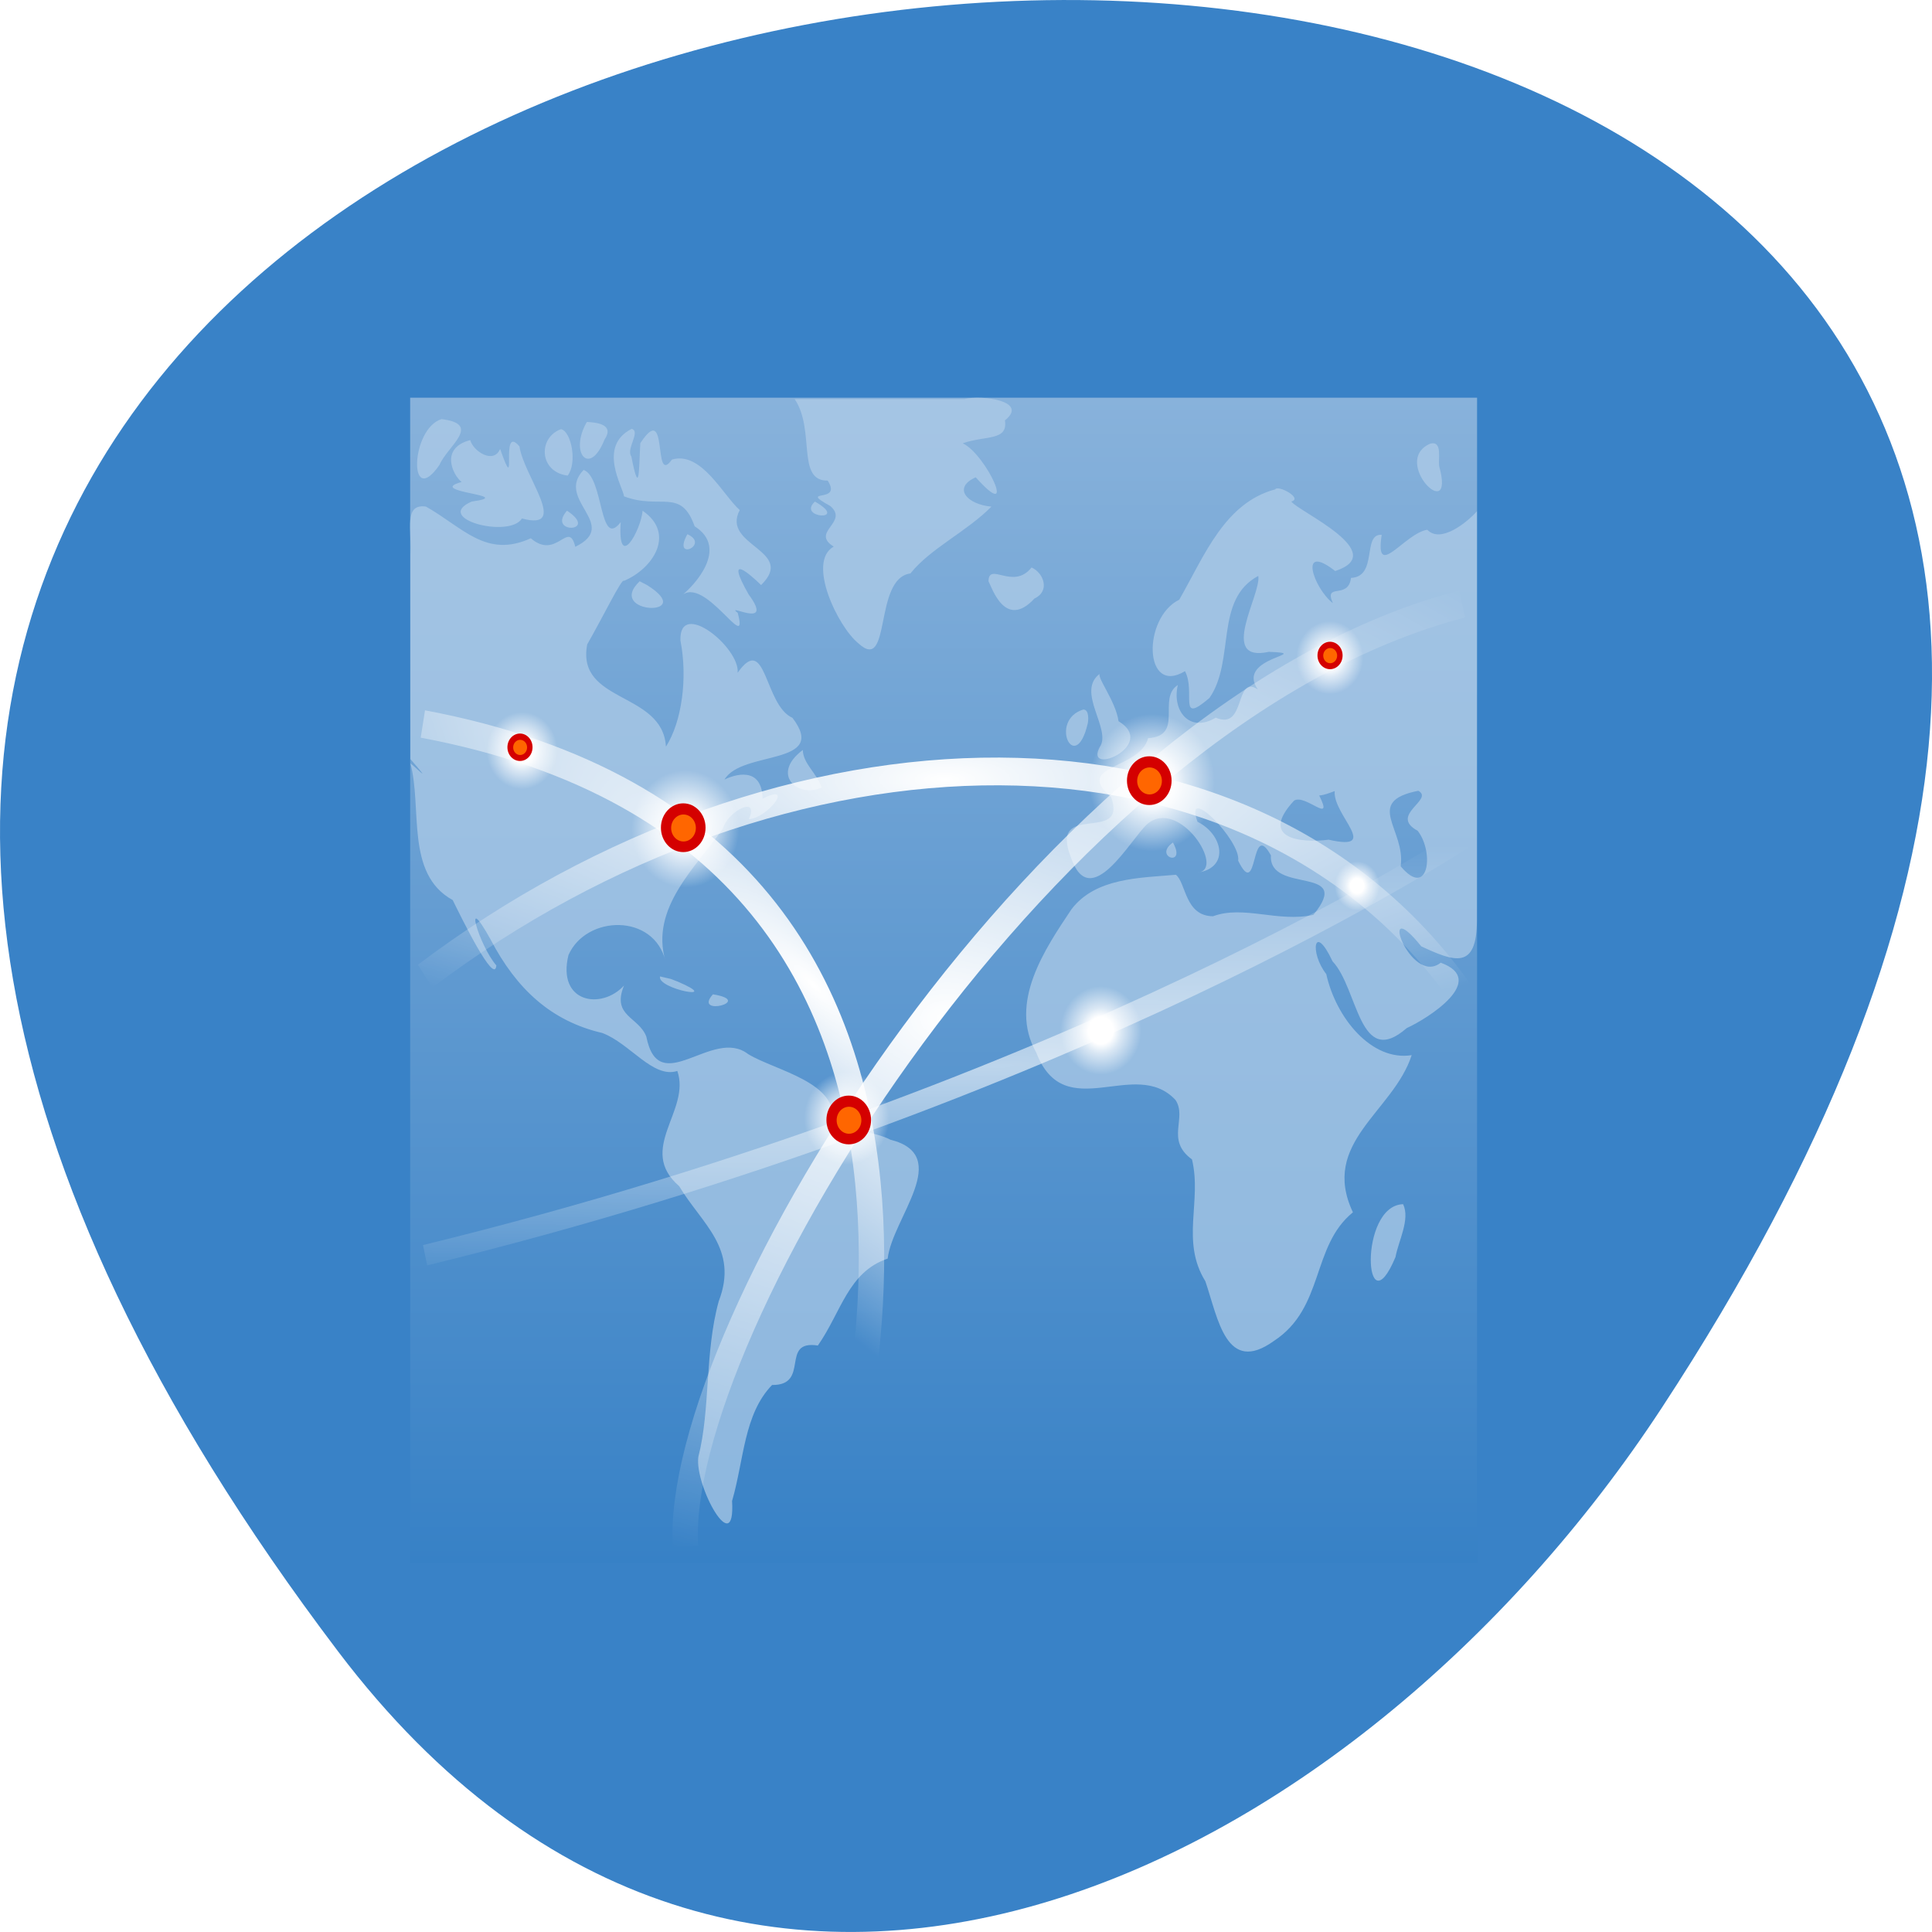 <svg xmlns="http://www.w3.org/2000/svg" xmlns:xlink="http://www.w3.org/1999/xlink" viewBox="0 0 256 256"><defs><path id="8" d="m 77.5 67.13 a 3.125 3.125 0 1 1 -6.25 0 3.125 3.125 0 1 1 6.25 0 z"/><path id="9" d="m 30.75 38 c 0 1.174 -0.951 2.125 -2.125 2.125 -1.174 0 -2.125 -0.951 -2.125 -2.125 0 -1.174 0.951 -2.125 2.125 -2.125 1.174 0 2.125 0.951 2.125 2.125 z"/><path id="A" d="m 43.5 41.25 c 0 0.414 -0.336 0.75 -0.75 0.75 -0.414 0 -0.75 -0.336 -0.75 -0.75 c 0 -0.414 0.336 -0.75 0.75 -0.75 0.414 0 0.75 0.336 0.75 0.75 z" fill="#f60" color="#000"/><clipPath><rect y="6" x="6" rx="6" height="84" width="84" fill="#fff"/></clipPath><filter height="1.36" y="-0.18" width="1.36" x="-0.18" id="0"><feGaussianBlur stdDeviation="0.319"/></filter><filter color-interpolation-filters="sRGB"><feGaussianBlur stdDeviation="1.71"/></filter><linearGradient id="7"><stop stop-color="#fff"/><stop offset="1" stop-color="#fff" stop-opacity="0"/></linearGradient><linearGradient gradientUnits="userSpaceOnUse" gradientTransform="scale(1.006 0.994)" y1="92.54" x2="0" y2="7.02"><stop/><stop offset="1" stop-opacity="0.588"/></linearGradient><linearGradient y2="5.988" x2="0" y1="90" gradientUnits="userSpaceOnUse" id="1"><stop stop-color="#3781c6"/><stop offset="1" stop-color="#88b2db"/></linearGradient><radialGradient gradientTransform="matrix(2.259 -0.068 0.008 0.264 -105.96 38.862)" gradientUnits="userSpaceOnUse" xlink:href="#7" id="4" r="58.5" cy="75.974" cx="69.75"/><radialGradient gradientUnits="userSpaceOnUse" id="2" r="3.125" cy="67.13" cx="74.38"><stop stop-color="#fff"/><stop offset="0.306" stop-color="#fff"/><stop offset="0.519" stop-color="#fff" stop-opacity="0.641"/><stop offset="1" stop-color="#fff" stop-opacity="0"/></radialGradient><radialGradient gradientTransform="matrix(0.468 -0.529 1.795 1.582 -112.04 -37.34)" gradientUnits="userSpaceOnUse" xlink:href="#7" id="6" r="25.484" cy="70.61" cx="49.23"/><radialGradient gradientTransform="matrix(1.095 0 0 0.331 -21.845 32.793)" gradientUnits="userSpaceOnUse" xlink:href="#7" id="5" r="58.38" cy="2.217" cx="63.875"/><radialGradient gradientTransform="matrix(1.454 0 0 0.926 -45.08 -12.601)" gradientUnits="userSpaceOnUse" xlink:href="#7" id="3" r="43.77" cy="68.45" cx="64.23"/></defs><g transform="translate(0 -796.36)"><path d="m 44.834 1015.23 c -201.82 -266.38 353.59 -304.22 175.35 -32.31 -40.634 61.991 -121.89 102.86 -175.35 32.31 z" fill="#3982c7" color="#000"/><g transform="matrix(1.683 0 0 1.838 44.25 838.03)"><path fill="url(#1)" d="M 6,6 H90 V90 H6 z"/><path d="m 36.27 6.096 c 1.65 2.216 0.113 5.915 2.601 5.879 1.212 1.713 -2.415 0.511 0.204 1.831 1.506 1.186 -1.593 1.864 0.272 2.928 -2.15 1.109 0.348 5.801 1.945 6.975 2.628 2.212 1.162 -4.683 4.094 -5.04 1.593 -1.819 4.392 -2.986 6.379 -4.816 -1.942 -0.158 -3.076 -1.366 -1.237 -2.115 3.385 3.469 0.849 -1.643 -1.025 -2.452 1.813 -0.577 3.577 -0.154 3.325 -1.651 1.916 -1.402 -1.842 -1.854 -3.184 -1.537 -4.458 0 -8.917 0 -13.375 0 z m -27.802 1.447 c -2.45 0.698 -2.621 6.552 -0.158 3.301 0.604 -1.335 3.397 -2.943 0.158 -3.301 z m 11.446 0.203 c -1.412 2.214 0.205 3.99 1.38 1.289 0.832 -1.128 -0.618 -1.247 -1.38 -1.289 z m 3.529 0.497 c -2.729 1.265 -0.673 4.213 -0.605 4.869 2.875 0.994 4.473 -0.65 5.561 2.16 2.735 1.576 -0.054 4.315 -1.081 5.03 1.849 -1.61 5.404 4.378 4.472 1.214 -1.112 -0.812 2.985 1.304 0.86 -1.334 -1.956 -3.151 0.155 -1.411 0.98 -0.675 2.805 -2.515 -3.174 -2.819 -1.681 -5.407 c -1.308 -1.059 -3.02 -4.267 -5.339 -3.64 -1.55 2 -0.214 -4.368 -2.489 -1.179 c -0.118 1.783 -0.043 4.044 -0.706 0.956 -0.444 -0.541 0.764 -1.797 0.027 -1.993 z m -5.565 0.023 c -1.832 0.611 -1.733 3.085 0.519 3.35 0.771 -0.879 0.306 -3.184 -0.519 -3.35 z m -7.148 0.791 c -2.379 0.564 -1.408 2.482 -0.68 3.02 -2.945 0.738 4.496 0.943 0.793 1.41 -3.081 1.23 2.967 2.68 3.959 1.221 3.804 0.93 0.137 -3.045 -0.197 -5.2 -1.613 -1.731 -0.064 3.99 -1.522 0.184 -0.509 1.13 -2.127 0.167 -2.353 -0.637 z m 75.6 0.249 c -3.192 1.249 1.984 5.963 0.698 1.675 -0.128 -0.518 0.288 -1.886 -0.698 -1.675 z m -66.67 1.899 c -2.294 2.156 2.916 3.938 -0.659 5.544 -0.536 -2 -1.458 1 -3.503 -0.615 -3.516 1.464 -5.314 -0.762 -8.258 -2.288 -1.768 -0.22 -1.104 1.68 -1.221 3.458 0 4.916 0 9.832 0 14.748 1.733 1.824 0.676 0.805 0 0.302 0.951 3.24 -0.42 7.976 3.331 9.861 0.638 1.182 3.313 6.22 3.436 4.713 -1.341 -1.404 -2.717 -5.615 -0.448 -1.862 2.033 3.567 4.775 5.881 8.78 6.729 2.19 0.745 3.991 3.305 5.917 2.742 1.089 2.871 -3.227 5.627 0.145 8.304 1.761 2.71 4.716 4.488 3.116 8.293 -1.119 3.716 -0.64 7.766 -1.608 11.229 -0.3 2.108 2.938 7.457 2.657 3.174 0.946 -2.977 0.921 -6.253 3.148 -8.361 3.047 0.024 0.582 -3.276 3.607 -2.845 1.846 -2.419 2.38 -5.304 5.495 -6.265 0.372 -2.936 5.179 -7.433 0.213 -8.576 -1.35 -0.665 -4.825 -0.904 -4.559 -1.232 0.538 -2.913 -4.493 -3.743 -6.634 -4.935 -2.811 -1.995 -7.03 3.314 -8.02 -1.26 -0.591 -1.439 -2.751 -1.463 -1.758 -3.683 -1.789 1.779 -5.289 1.239 -4.373 -2.198 1.392 -2.894 6.736 -3.03 7.646 0.45 -1.264 -3.839 2.444 -6.828 4.503 -9.559 0.419 -1.306 2.91 -2.427 2.053 -0.692 1.46 -0.053 3.673 -2.687 1.079 -1.471 -0.037 -2.403 -2.273 -1.719 -2.998 -1.378 1.344 -2.133 8.245 -0.967 5.355 -4.452 -2.239 -0.907 -2.053 -6.201 -4.318 -3.252 0.191 -1.817 -4.61 -5.374 -4.505 -2.327 0.586 2.727 0.107 5.868 -1.14 7.655 -0.26 -3.996 -7.08 -3.113 -6.199 -7.37 1.269 -2.029 2.753 -4.836 2.894 -4.583 2.275 -0.869 4.105 -3.395 1.468 -5.056 -0.141 1.447 -1.983 4.434 -1.724 0.822 -1.706 2.022 -1.316 -3.218 -2.914 -3.761 z m 54.45 1.402 c -3.996 0.977 -5.58 4.793 -7.557 7.954 -2.914 1.314 -2.803 6.955 0.452 5.153 0.871 1.522 -0.61 3.92 1.928 1.93 2.047 -2.709 0.358 -7.089 3.841 -8.797 0.254 1.328 -3.213 6.287 0.837 5.472 3.662 0.138 -2.662 0.365 -0.881 2.703 -1.85 -1.098 -0.889 2.998 -3.304 2.045 -2.092 1.138 -3.464 -0.528 -2.985 -2.354 -1.646 0.96 0.518 3.669 -2.34 3.831 -0.64 2.273 -5.903 1.93 -2.91 4.244 1.329 3.444 -4.952 0.216 -3.169 4.348 1.525 4.086 4.722 -1.354 6.02 -2.405 2.502 -1.941 6.211 3.309 3.959 3.505 2.525 -0.339 2.01 -2.74 -0.017 -3.669 -1.093 -2.834 3.459 1.39 3.207 2.81 1.606 3.01 0.945 -3.079 2.579 -0.384 -0.191 2.842 6.574 0.668 3.344 4.29 -2.777 0.559 -5.51 -0.716 -7.901 0.101 -2.225 -0.02 -2.113 -2.397 -2.924 -2.992 -2.83 0.23 -6.328 0.204 -8.223 2.49 -2.049 2.811 -5 6.74 -2.771 10.33 2.235 5.319 7.777 0.276 10.963 3.417 0.947 1.31 -0.821 2.867 1.297 4.285 0.797 3.02 -0.904 5.891 1.052 8.78 1.012 2.717 1.64 6.783 5.406 4.301 3.986 -2.398 2.924 -6.819 6.213 -9.268 -2.602 -5.04 3.184 -7.244 4.627 -11.331 -3.154 0.462 -5.964 -2.682 -6.726 -5.847 -1.325 -1.537 -0.984 -3.804 0.496 -0.916 2.034 1.971 2.078 7.819 5.841 4.811 1.72 -0.719 6.419 -3.464 2.675 -4.713 -2.413 1.748 -5.075 -5.222 -1.532 -1.179 2.576 1.093 4.38 1.744 4.38 -1.879 0 -9.761 0 -19.655 0 -29.482 -0.802 0.82 -2.864 2.334 -3.904 1.328 -1.79 0.249 -4.154 3.732 -3.591 0.365 -1.556 -0.103 -0.279 3.02 -2.417 3.106 -0.215 1.605 -2.16 0.297 -1.429 1.821 -1.501 -1.064 -2.771 -4.425 0.186 -2.316 4.391 -1.317 -2.896 -4.288 -3.458 -5.01 0.945 -0.227 -1.029 -1.212 -1.267 -0.882 z m -36.24 0.882 c -1.462 1.218 2.779 1.447 0 0 z m -19.522 0.656 c -1.635 1.71 2.603 1.572 0 0 z m 9.478 1.696 c -1.238 2.028 1.829 0.749 0 0 z m 27.1 2.397 c -1.449 1.668 -3.362 -0.439 -3.393 0.995 0.263 0.433 1.315 3.526 3.619 1.244 1.237 -0.521 0.75 -1.836 -0.226 -2.238 z m -30.856 0.995 c -2.749 2.4 4.668 2.621 0.582 0.275 l -0.582 -0.275 z m 36.26 6.647 c -1.979 1.29 0.949 4.03 -0.043 5.318 -1.24 2.16 4.608 -0.152 1.485 -1.876 -0.223 -1.481 -1.83 -3.288 -1.442 -3.442 z m -1.335 2.6 c -2.757 0.779 -0.626 4.804 0.351 1.013 0.055 -0.22 0.129 -1.021 -0.351 -1.013 z m -22.08 2.917 c -2.565 1.749 -0.398 3.495 1.482 2.708 -0.386 -1.055 -1.464 -1.72 -1.482 -2.708 z m 48.46 2.939 c 1.28 0.646 -2.346 1.749 -0.05 2.886 1.336 1.571 0.832 4.943 -1.339 2.556 0.403 -2.665 -2.944 -4.655 1.389 -5.442 z m -6.583 0.023 c -0.174 1.712 3.694 4.373 -0.475 3.505 -2.205 0.259 -5.507 -0.067 -2.729 -2.814 0.878 -0.527 3.182 1.818 1.983 -0.374 0.425 -0.027 0.821 -0.188 1.222 -0.317 z m -12.736 3.708 c -1.608 1.036 1.112 1.83 0 0 z m -40.38 9.655 c -0.271 0.904 5.086 1.821 1.389 0.372 l -0.551 -0.194 l -0.838 -0.178 z m 4.162 1.289 c -1.625 1.649 3.348 0.493 0 0 z m 54.34 15.13 c -3.531 0.091 -3.061 9.197 -0.6 3.809 0.233 -1.169 1.169 -2.712 0.6 -3.809 z" opacity="0.7" fill="#b1cde8"/><g><g fill="none" stroke-width="2"><path d="m 7 29.523 c 51.25 8.824 31.634 59.48 31.634 59.48" stroke="url(#6)"/><path d="m 27.677 88.82 c -1.06 -15.531 28.453 -60.18 61.15 -67.948" stroke="url(#3)"/></g><g fill="url(#2)" fill-rule="evenodd"><use transform="matrix(1.357 0 0 1.355 -73.27 -53.872)" xlink:href="#8"/><use transform="matrix(1.074 0 0 1.073 -39.514 -14.09)" xlink:href="#8"/><use transform="matrix(1.583 0 0 1.581 -53.33 -72.39)" xlink:href="#8"/><use transform="matrix(1.022 0 0 1.021 -15.636 -16.922)" opacity="0.6" xlink:href="#8"/><use transform="matrix(0.893 0 0 0.891 -51.611 -28.372)" opacity="0.7" xlink:href="#8"/><use transform="matrix(0.566 0 0 0.565 38.457 3.262)" opacity="0.6" xlink:href="#8"/></g><g fill="none"><path d="m 7.177 47.702 c 28.1 -19.414 65.21 -20.473 81.82 1.588" stroke="url(#5)" stroke-width="2"/><path d="m 7.177 67.821 c 51.25 -11.472 82 -30.18 82 -30.18" opacity="0.6" stroke="url(#4)" stroke-width="1.5"/></g><use transform="matrix(0.845 0 0 0.844 15.553 -31.918)" opacity="0.6" fill="url(#2)" fill-rule="evenodd" xlink:href="#8"/></g><g color="#000"><use transform="matrix(0.827 0 0 0.827 3.827 5.574)" fill="#d40000" filter="url(#0)" xlink:href="#9"/><path d="m 43.5 41.25 c 0 0.414 -0.336 0.75 -0.75 0.75 -0.414 0 -0.75 -0.336 -0.75 -0.75 c 0 -0.414 0.336 -0.75 0.75 -0.75 0.414 0 0.75 0.336 0.75 0.75 z" transform="matrix(1.297 0 0 1.297 -27.926 -16.481)" fill="#f60"/></g><g transform="translate(36.692 -3.392)"><use transform="matrix(0.827 0 0 0.827 3.827 5.574)" fill="#d40000" filter="url(#0)" color="#000" xlink:href="#9"/><use transform="matrix(1.297 0 0 1.297 -27.926 -16.481)" xlink:href="#A"/></g><g transform="translate(13.03 21.07)"><use transform="matrix(0.827 0 0 0.827 3.827 5.574)" fill="#d40000" filter="url(#0)" color="#000" xlink:href="#9"/><use transform="matrix(1.297 0 0 1.297 -27.926 -16.481)" xlink:href="#A"/></g><g transform="matrix(0.563 0 0 0.563 -0.836 10.369)"><use transform="matrix(0.827 0 0 0.827 3.827 5.574)" fill="#d40000" filter="url(#0)" color="#000" xlink:href="#9"/><use transform="matrix(1.297 0 0 1.297 -27.926 -16.481)" xlink:href="#A"/></g><g transform="matrix(0.563 0 0 0.563 62.941 3.752)"><use transform="matrix(0.827 0 0 0.827 3.827 5.574)" fill="#d40000" filter="url(#0)" color="#000" xlink:href="#9"/><use transform="matrix(1.297 0 0 1.297 -27.926 -16.481)" xlink:href="#A"/></g></g></g></svg>